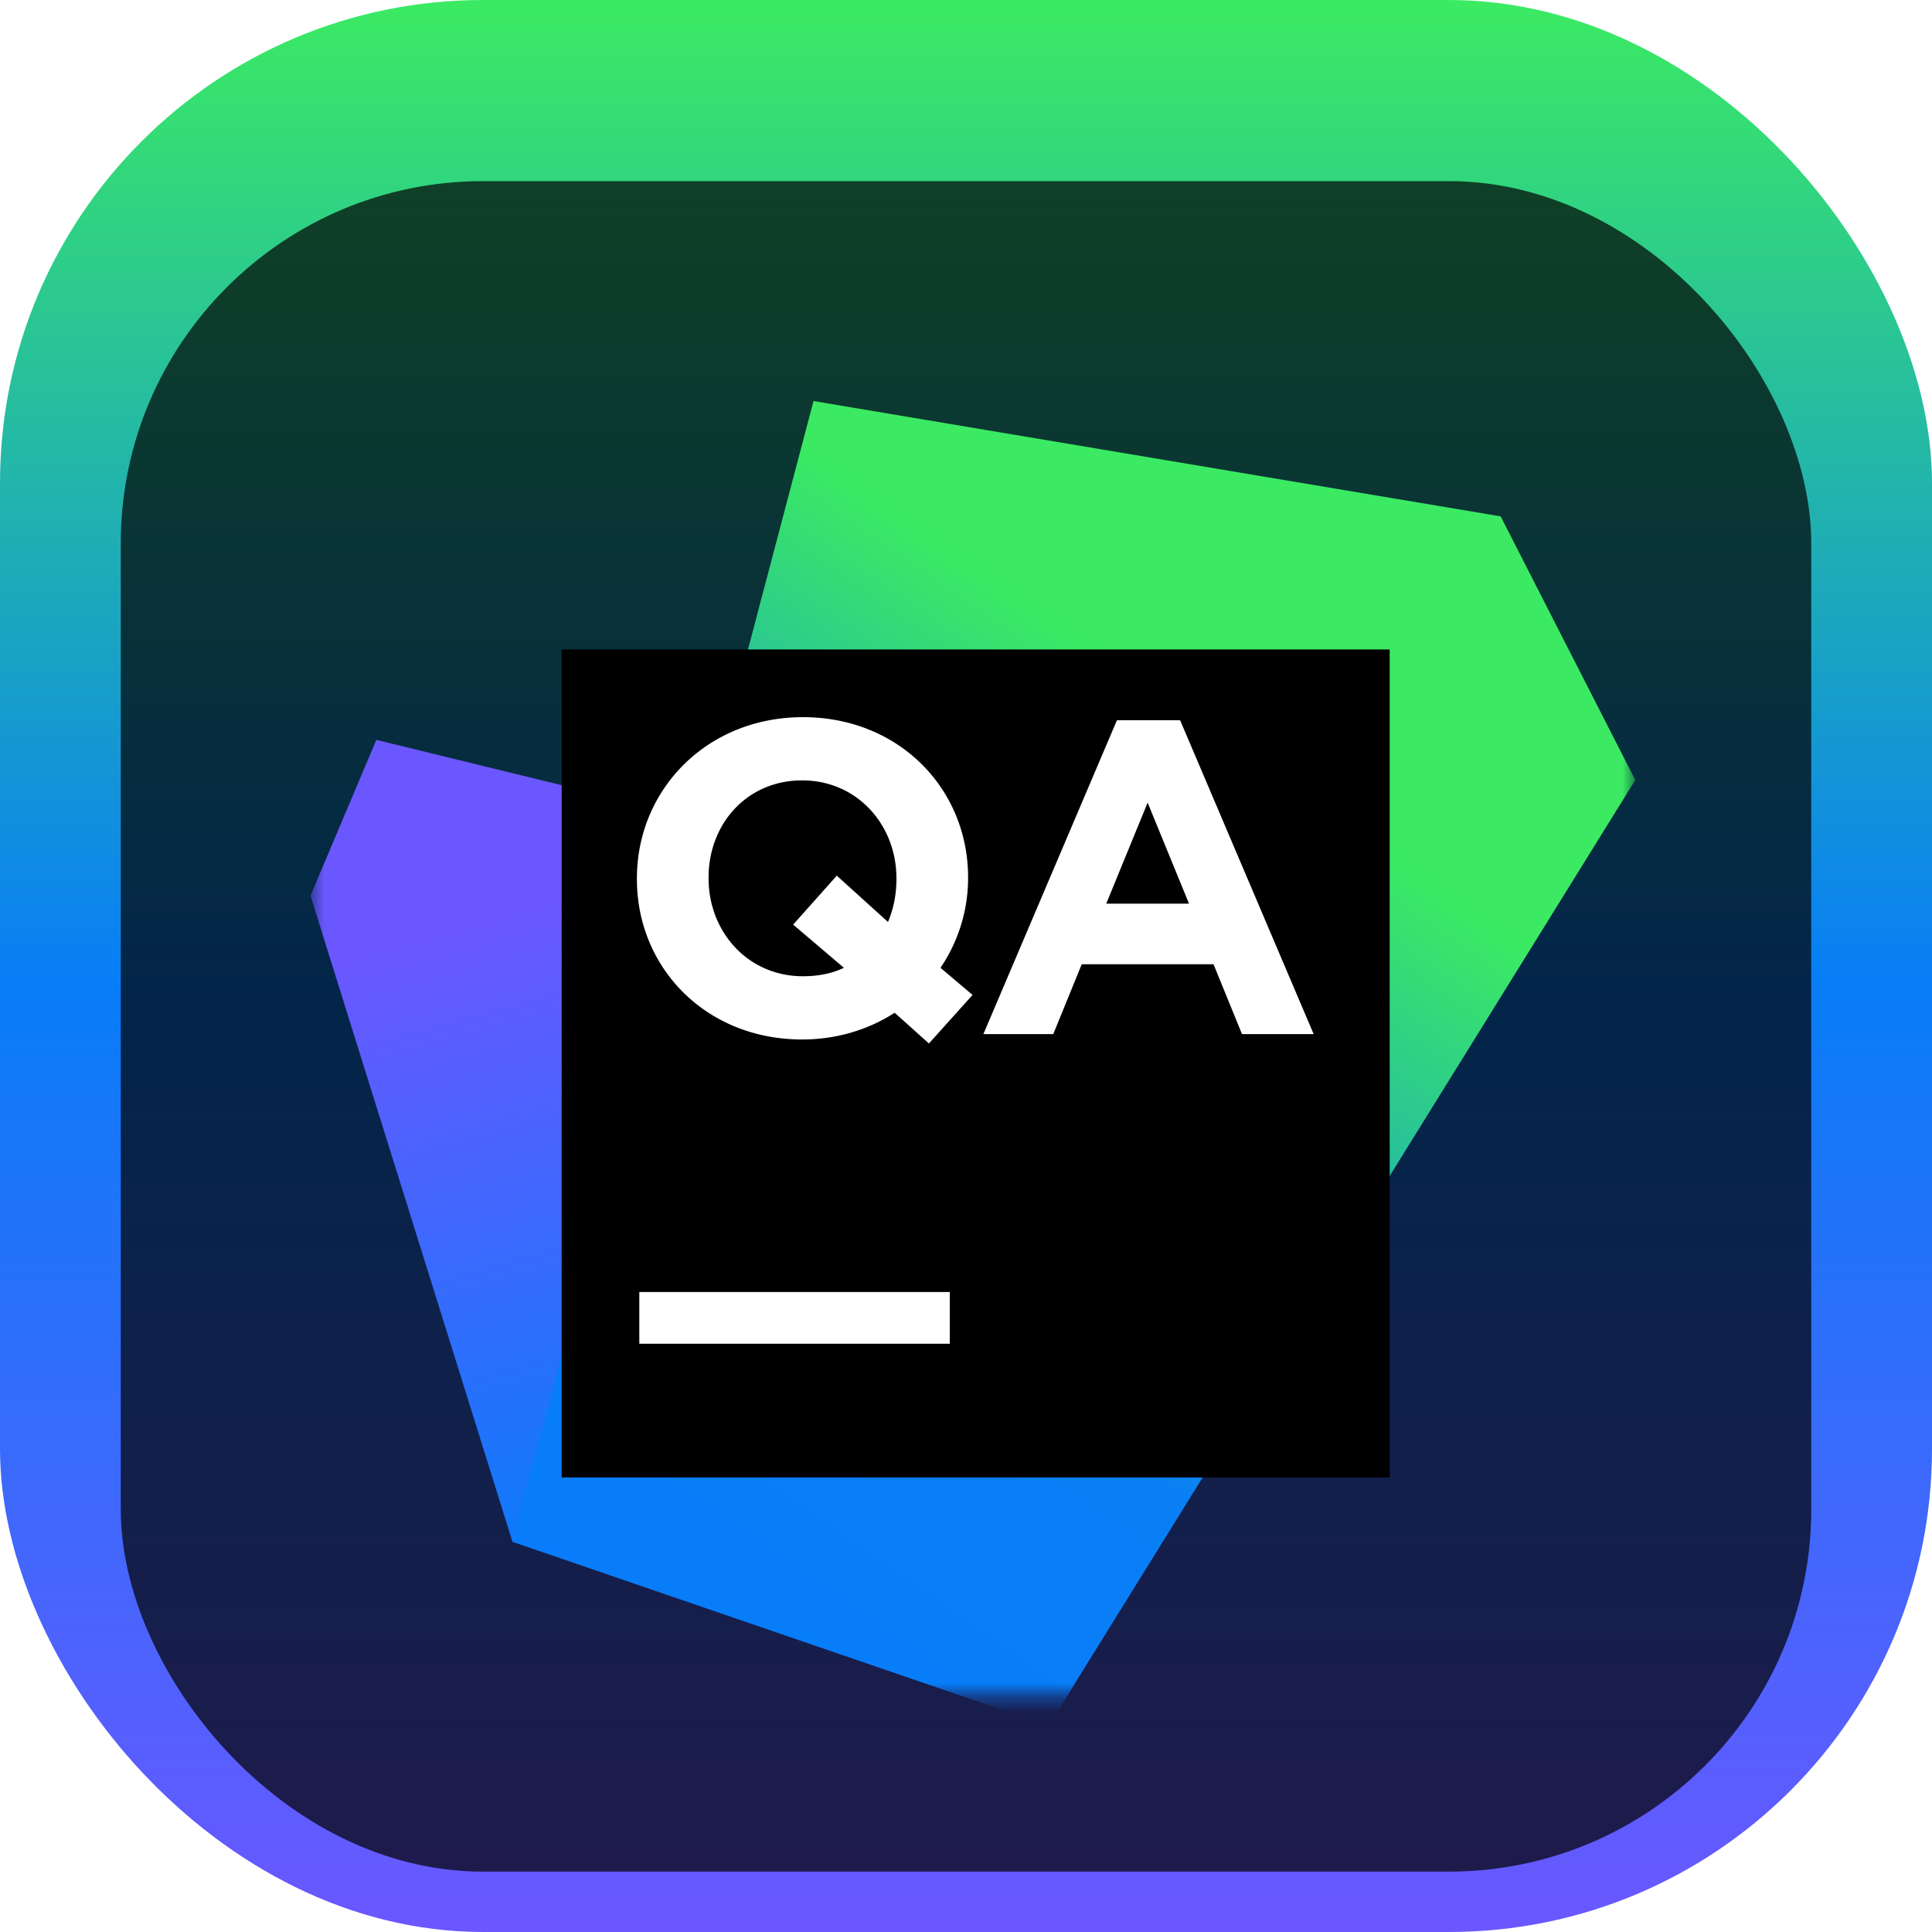 <svg xmlns="http://www.w3.org/2000/svg" width="128" height="128" fill="none"><rect width="128" height="128" fill="url(#a)" rx="32"/><g filter="url(#b)"><rect width="112" height="112" x="8" y="8" fill="#000" fill-opacity=".7" rx="24"/><mask id="c" width="89" height="89" x="20" y="20" maskUnits="userSpaceOnUse" style="mask-type:luminance"><path fill="#fff" d="M20.572 20.571h87.771v87.772H20.572z"/></mask><g mask="url(#c)"><g filter="url(#d)"><path fill="url(#e)" d="M62.055 52.094 24.934 43.02 20.57 53.342l13.382 42.8 35.552 12.2z"/></g><g filter="url(#f)"><path fill="url(#g)" d="M108.343 45.679 99.422 28.21l-45.524-7.639-19.945 75.572 35.553 12.2 1.904-3.127z"/></g><g filter="url(#h)"><path fill="#000" d="M92.07 37.029H37.212v54.857H92.07z"/></g><path fill="#fff" d="M73.999 43.72h4.188l8.847 20.793h-4.748l-1.888-4.63h-8.73l-1.887 4.63h-4.63zm4.777 12.151-2.742-6.695-2.743 6.695zm-17.232 9.262-2.27-2.035c-1.741 1.12-3.835 1.77-6.135 1.77-6.37 0-10.942-4.75-10.942-10.618v-.06c0-5.868 4.63-10.676 11-10.676 6.371 0 10.942 4.749 10.942 10.618v.059a10.6 10.6 0 0 1-1.828 5.928l2.123 1.799zm-5.633-5.014-3.362-2.861 2.89-3.244 3.392 3.067c.354-.826.56-1.8.56-2.831v-.06c0-3.538-2.595-6.488-6.252-6.488-3.658 0-6.194 2.89-6.194 6.43v.059c0 3.539 2.596 6.488 6.253 6.488 1.002 0 1.917-.177 2.713-.56M62.927 81.6H42.356v3.427h20.57z"/></g></g><defs><filter id="b" width="112" height="116" x="8" y="8" color-interpolation-filters="sRGB" filterUnits="userSpaceOnUse"><feFlood flood-opacity="0" result="BackgroundImageFix"/><feBlend in="SourceGraphic" in2="BackgroundImageFix" result="shape"/><feColorMatrix in="SourceAlpha" result="hardAlpha" values="0 0 0 0 0 0 0 0 0 0 0 0 0 0 0 0 0 0 127 0"/><feOffset dy="4"/><feGaussianBlur stdDeviation="2"/><feComposite in2="hardAlpha" k2="-1" k3="1" operator="arithmetic"/><feColorMatrix values="0 0 0 0 0 0 0 0 0 0 0 0 0 0 0 0 0 0 0.25 0"/><feBlend in2="shape" result="effect1_innerShadow_141_69"/></filter><filter id="d" width="56.934" height="73.321" x="16.572" y="41.021" color-interpolation-filters="sRGB" filterUnits="userSpaceOnUse"><feFlood flood-opacity="0" result="BackgroundImageFix"/><feColorMatrix in="SourceAlpha" result="hardAlpha" values="0 0 0 0 0 0 0 0 0 0 0 0 0 0 0 0 0 0 127 0"/><feOffset dy="2"/><feGaussianBlur stdDeviation="2"/><feComposite in2="hardAlpha" operator="out"/><feColorMatrix values="0 0 0 0 0 0 0 0 0 0 0 0 0 0 0 0 0 0 0.25 0"/><feBlend in2="BackgroundImageFix" result="effect1_dropShadow_141_69"/><feBlend in="SourceGraphic" in2="effect1_dropShadow_141_69" result="shape"/></filter><filter id="f" width="82.39" height="95.772" x="29.953" y="18.571" color-interpolation-filters="sRGB" filterUnits="userSpaceOnUse"><feFlood flood-opacity="0" result="BackgroundImageFix"/><feColorMatrix in="SourceAlpha" result="hardAlpha" values="0 0 0 0 0 0 0 0 0 0 0 0 0 0 0 0 0 0 127 0"/><feOffset dy="2"/><feGaussianBlur stdDeviation="2"/><feComposite in2="hardAlpha" operator="out"/><feColorMatrix values="0 0 0 0 0 0 0 0 0 0 0 0 0 0 0 0 0 0 0.25 0"/><feBlend in2="BackgroundImageFix" result="effect1_dropShadow_141_69"/><feBlend in="SourceGraphic" in2="effect1_dropShadow_141_69" result="shape"/></filter><filter id="h" width="62.857" height="62.857" x="33.212" y="35.029" color-interpolation-filters="sRGB" filterUnits="userSpaceOnUse"><feFlood flood-opacity="0" result="BackgroundImageFix"/><feColorMatrix in="SourceAlpha" result="hardAlpha" values="0 0 0 0 0 0 0 0 0 0 0 0 0 0 0 0 0 0 127 0"/><feOffset dy="2"/><feGaussianBlur stdDeviation="2"/><feComposite in2="hardAlpha" operator="out"/><feColorMatrix values="0 0 0 0 0 0 0 0 0 0 0 0 0 0 0 0 0 0 0.25 0"/><feBlend in2="BackgroundImageFix" result="effect1_dropShadow_141_69"/><feBlend in="SourceGraphic" in2="effect1_dropShadow_141_69" result="shape"/></filter><linearGradient id="a" x1="64" x2="64" y1="0" y2="128" gradientUnits="userSpaceOnUse"><stop stop-color="#3BEA62"/><stop offset=".51" stop-color="#087DF7"/><stop offset="1" stop-color="#6B57FF"/></linearGradient><linearGradient id="e" x1="52.742" x2="41.186" y1="93.96" y2="52.258" gradientUnits="userSpaceOnUse"><stop stop-color="#087CFA"/><stop offset="1" stop-color="#6B57FF"/></linearGradient><linearGradient id="g" x1="36.875" x2="79.898" y1="100.172" y2="38.281" gradientUnits="userSpaceOnUse"><stop stop-color="#087CFA"/><stop offset=".387" stop-color="#097FF6"/><stop offset=".96" stop-color="#3BEA62"/></linearGradient></defs></svg>
